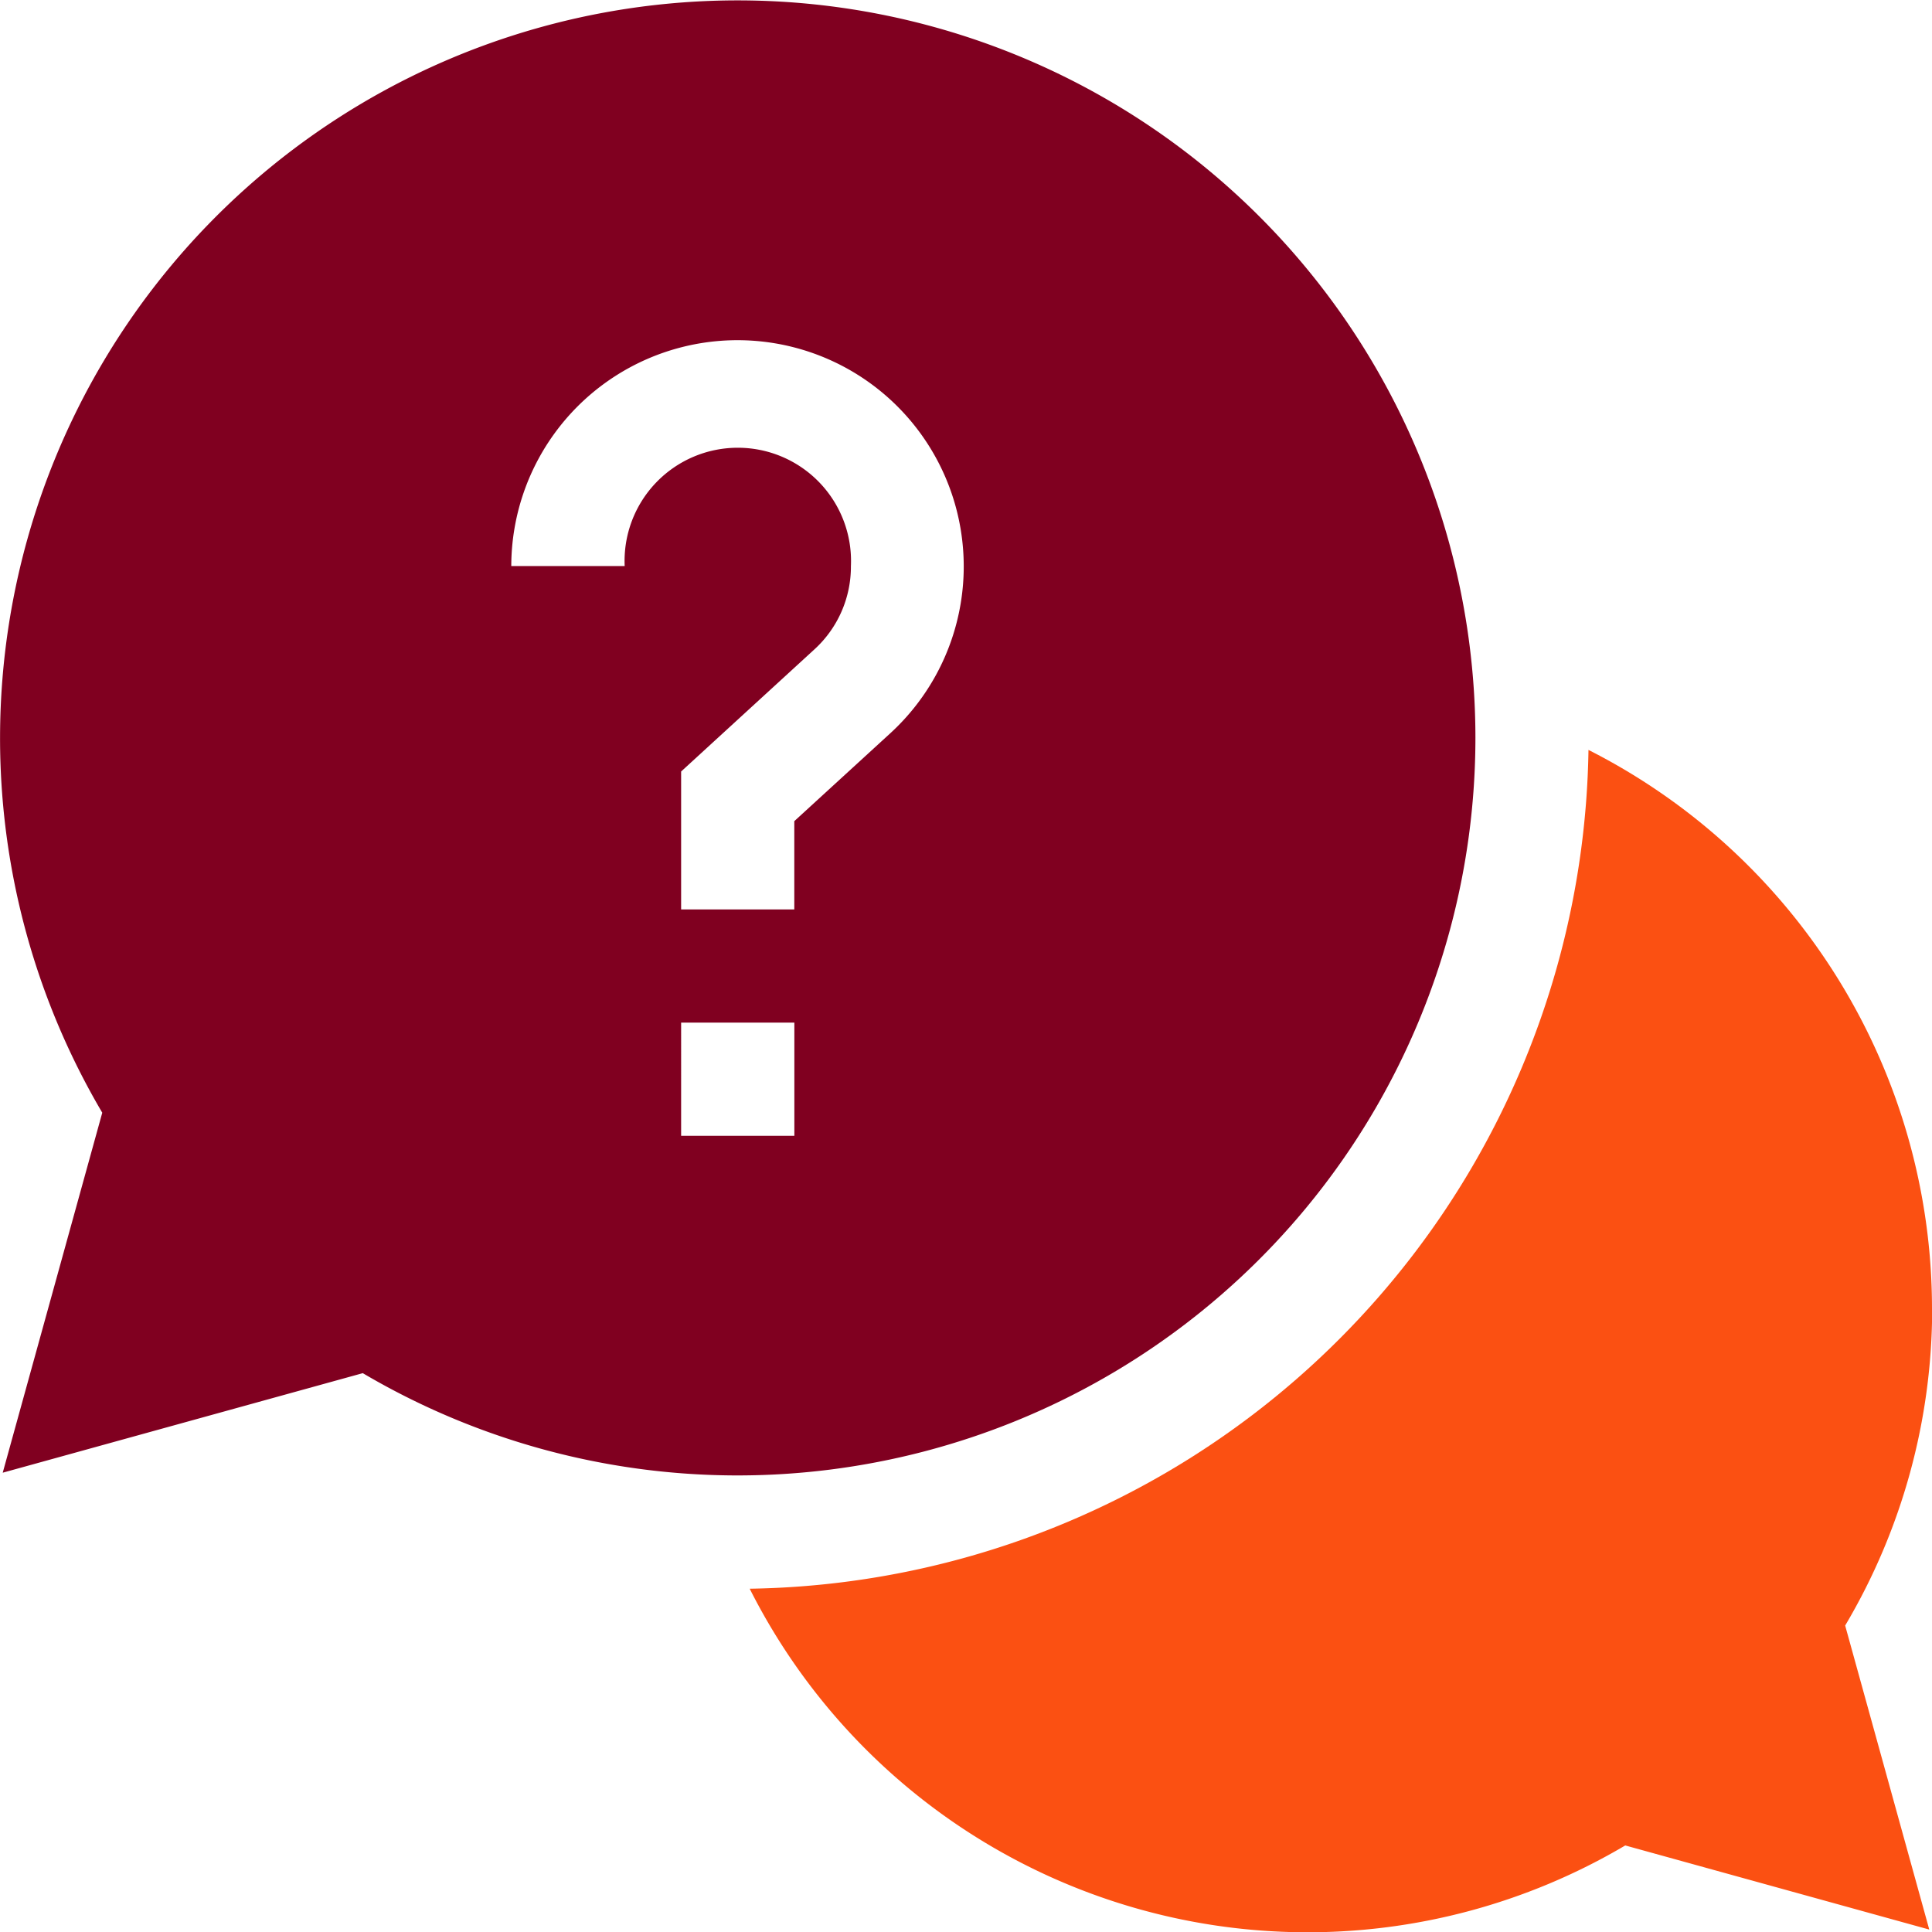 <svg xmlns="http://www.w3.org/2000/svg" width="33.306" height="33.306" viewBox="0 0 33.306 33.306">
  <g id="Group_13218" data-name="Group 13218" transform="translate(-532.875 -8879.426)">
    <path id="Path_6940" data-name="Path 6940" d="M219.062,208.3a10.8,10.8,0,0,0-5.922-9.616,14.685,14.685,0,0,1-14.46,14.46,10.769,10.769,0,0,0,15.094,4.426l5.241,1.45-1.45-5.241a10.727,10.727,0,0,0,1.5-5.478Zm0,0" transform="translate(347.119 8693.67)" fill="#fb5012"/>
    <path id="Path_6941" data-name="Path 6941" d="M25.435,12.717A12.717,12.717,0,1,0,1.763,19.182L.047,25.388l6.207-1.716A12.72,12.72,0,0,0,25.435,12.717ZM10.766,9.758H8.814a3.9,3.9,0,1,1,6.537,2.88l-1.658,1.518v1.522H11.742V13.3l2.292-2.1a1.931,1.931,0,0,0,.635-1.441,1.952,1.952,0,1,0-3.9,0Zm.976,7.871h1.952V19.58H11.742Zm0,0" transform="translate(532.875 8879.426)" fill="#800020"/>
  </g>
</svg>
